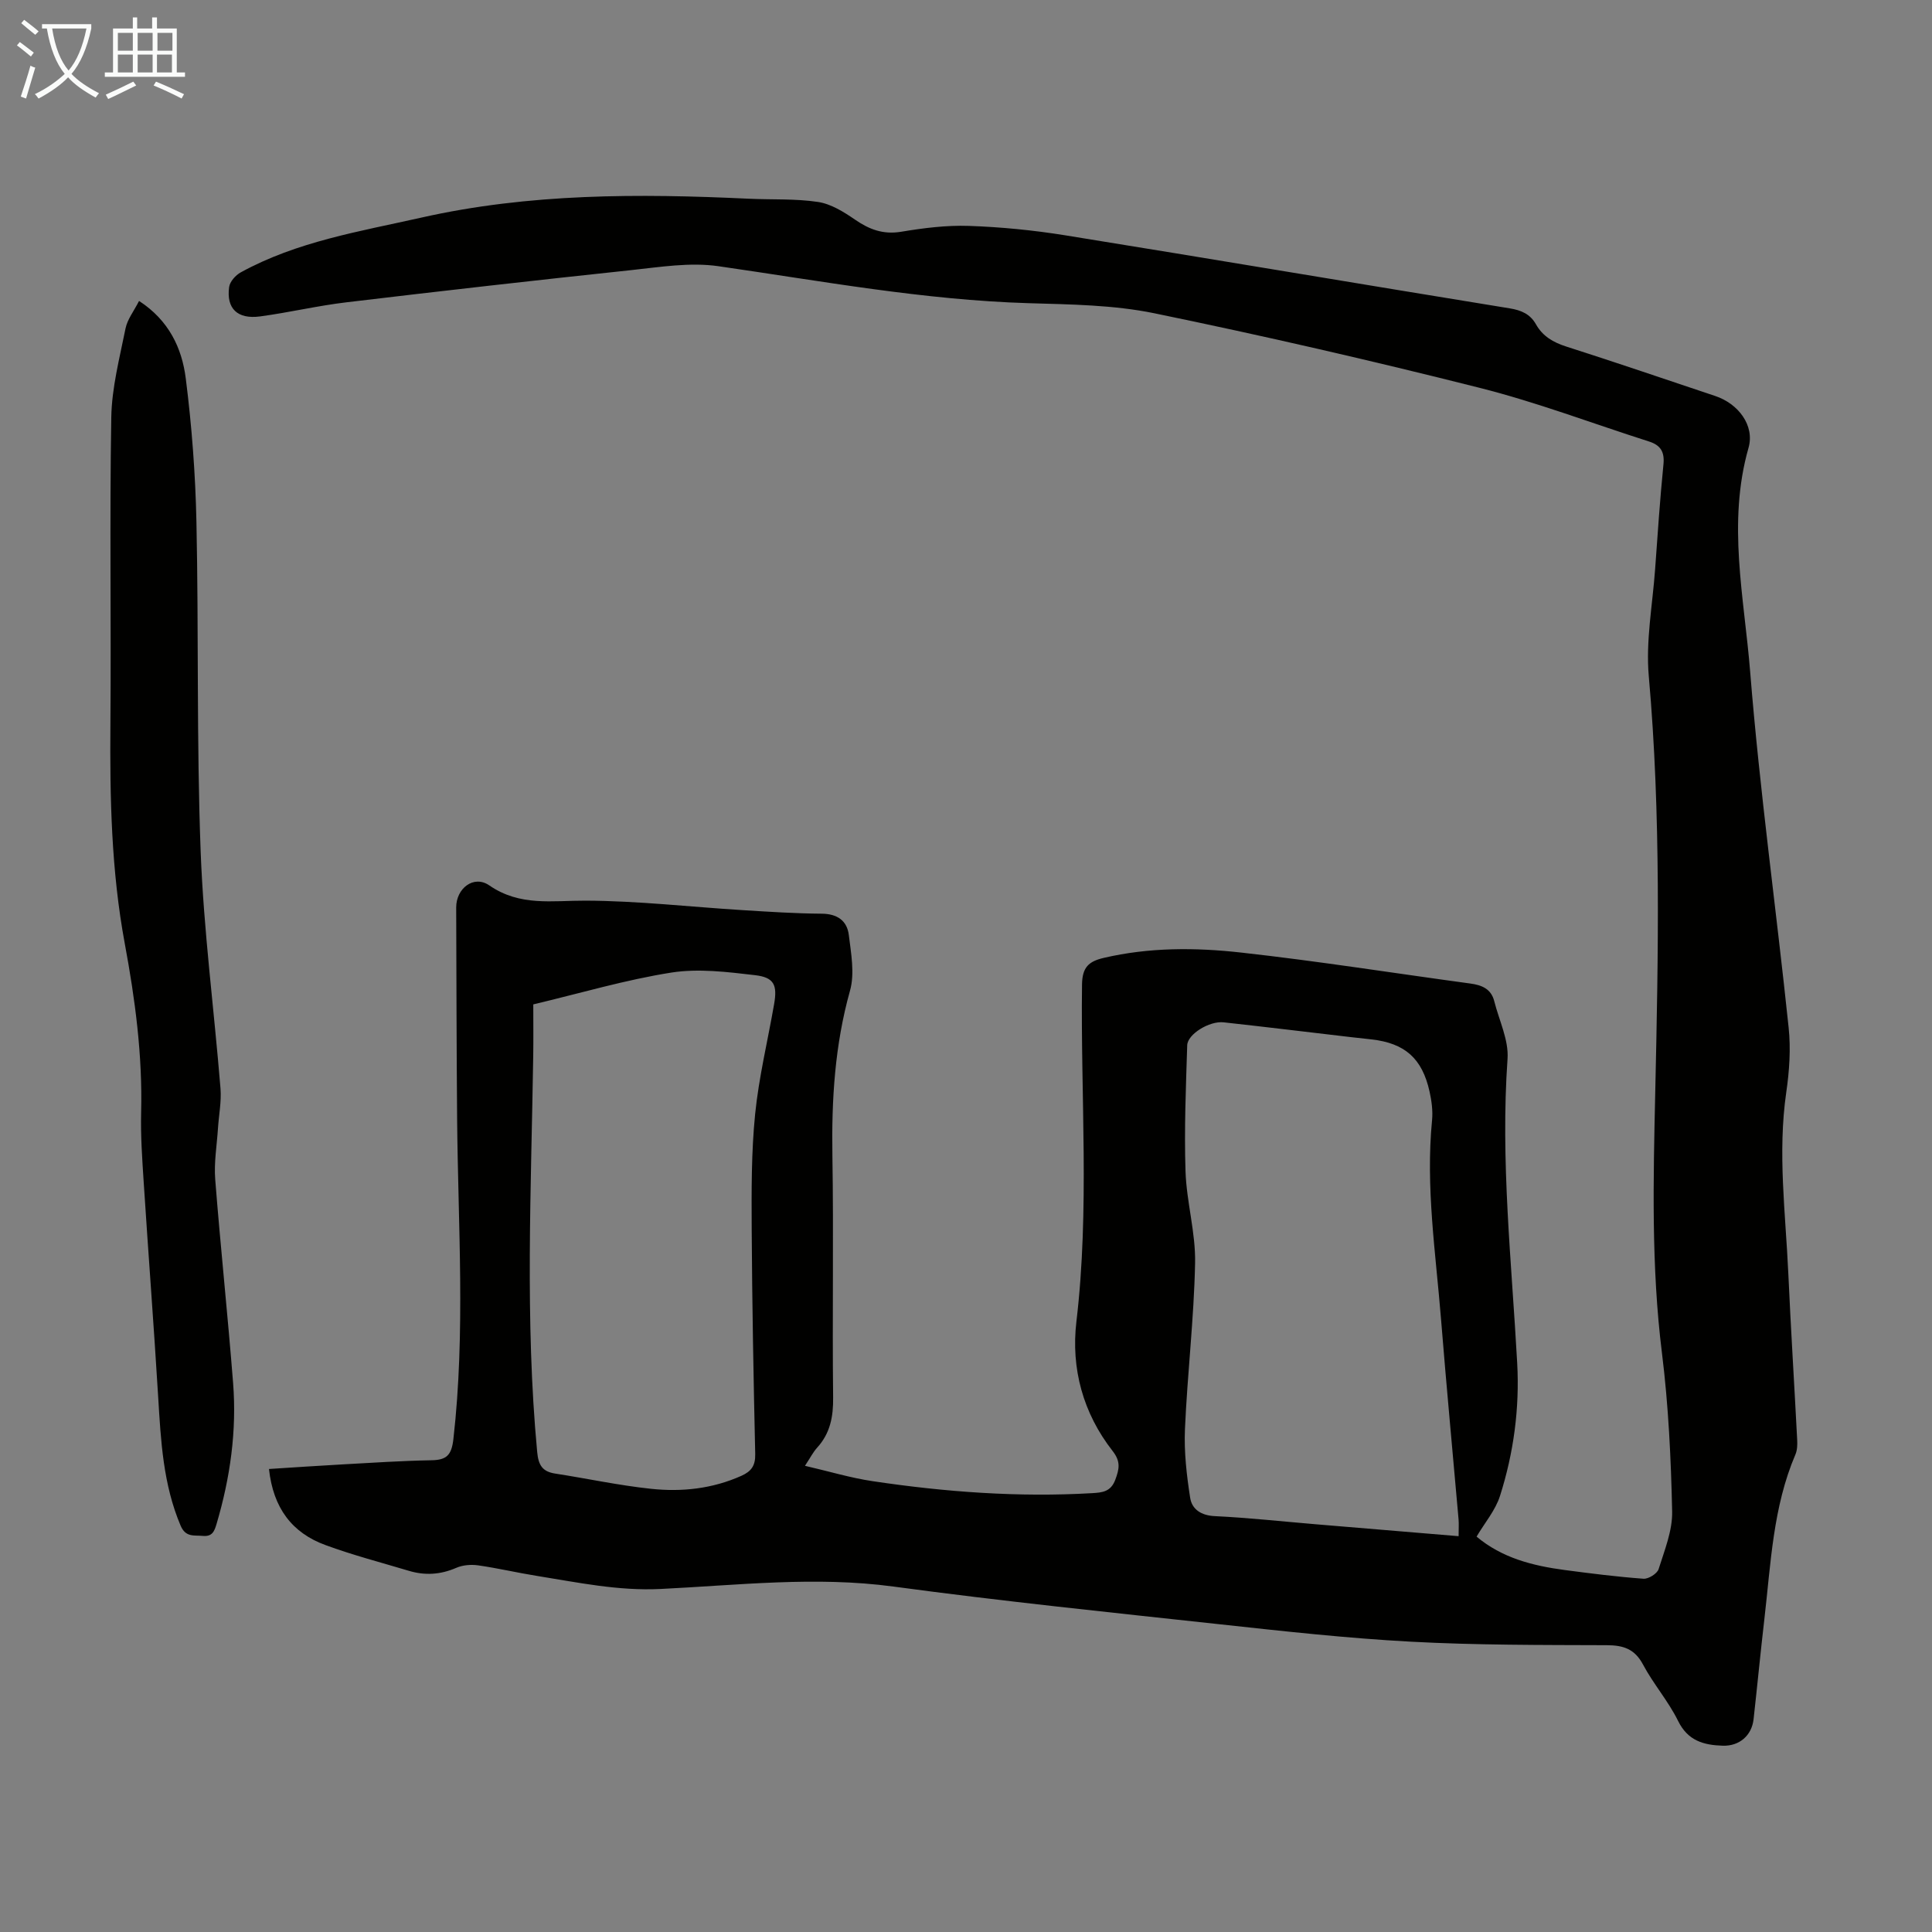 <svg enable-background="new 0 0 400 400" viewBox="0 0 400 400" xmlns="http://www.w3.org/2000/svg"><rect x="0" y="0" width="400" height="400" fill="#808080" stroke="none"/><path d="m55.69 304.14c5.23-.33 10.21-.68 15.19-.95 6.14-.34 12.29-.75 18.43-.86 3.16-.05 4.18-1.05 4.56-4.39 2.52-22.12.96-44.27.77-66.41-.12-14.55-.14-29.1-.19-43.65-.01-3.95 3.63-6.79 6.85-4.57 6.36 4.39 13.03 3.13 19.95 3.16 10.82.04 21.62 1.29 32.44 1.96 5.47.34 10.94.7 16.42.74 3.24.02 5.27 1.45 5.63 4.42.47 3.81 1.24 7.96.25 11.5-3.15 11.24-3.84 22.59-3.65 34.17.27 16.67-.04 33.36.15 50.04.05 4.01-.6 7.46-3.33 10.45-.8.88-1.36 2-2.5 3.73 4.95 1.14 9.43 2.5 14 3.18 15.07 2.25 30.23 3.37 45.48 2.48 2.07-.12 3.84-.29 4.76-2.75.83-2.23 1.18-3.77-.54-5.97-6.13-7.84-8.65-17.08-7.5-26.81 2.75-23.24.86-46.51 1.16-69.77.05-3.62 1.42-4.8 4.5-5.52 9.4-2.2 18.95-2.16 28.37-1.11 15.88 1.76 31.68 4.27 47.53 6.42 2.39.32 4.31 1.11 4.95 3.66 1 3.98 3.02 8.04 2.75 11.93-1.49 21.1.85 42.02 2 63.01.51 9.35-.73 18.58-3.56 27.48-.95 2.99-3.17 5.58-4.85 8.43 5.27 4.43 11.62 6.03 18.21 6.91 5.43.72 10.88 1.41 16.34 1.81 1.03.08 2.85-1.06 3.14-2 1.23-3.91 2.89-7.98 2.8-11.95-.24-10.94-.76-21.92-2.11-32.77-2.24-17.98-1.79-35.96-1.39-53.97.64-28.75 1.21-57.48-1.34-86.21-.64-7.26.78-14.71 1.31-22.07.52-7.25 1.01-14.51 1.73-21.75.26-2.59-.6-3.97-2.98-4.73-11.7-3.73-23.23-8.13-35.11-11.12-22.32-5.63-44.77-10.79-67.31-15.43-8.48-1.74-17.35-1.83-26.06-2.09-21.66-.65-42.88-4.59-64.23-7.66-5.84-.84-12.01.17-17.97.81-19.69 2.09-39.36 4.32-59.02 6.67-5.99.71-11.89 2.12-17.87 2.92-4.69.63-7.02-1.63-6.41-6.08.15-1.12 1.33-2.45 2.39-3.03 11.65-6.4 24.6-8.47 37.37-11.34 22.41-5.05 45.03-4.99 67.76-3.92 4.8.23 9.67-.04 14.39.67 2.68.4 5.33 2.05 7.64 3.64 2.98 2.06 5.86 3.15 9.6 2.53 4.62-.77 9.36-1.37 14.02-1.21 6.66.23 13.35.89 19.94 1.95 30.68 4.95 61.33 10.13 92.01 15.12 2.42.39 4.25 1.19 5.44 3.3 1.4 2.48 3.55 3.73 6.25 4.6 10.33 3.3 20.59 6.81 30.88 10.25 4.74 1.58 8.21 6.08 6.88 10.74-4.43 15.53-.89 30.98.34 46.32 1.97 24.63 5.4 49.14 7.97 73.72.46 4.39.15 8.96-.49 13.35-1.82 12.55-.15 25.02.42 37.51.52 11.51 1.25 23.02 1.84 34.53.05.98.01 2.08-.36 2.96-4.67 10.91-5.1 22.61-6.44 34.13-.8 6.89-1.46 13.79-2.23 20.69-.38 3.41-2.97 5.6-6.38 5.49-3.95-.13-7.22-1-9.25-5.13-2.01-4.09-5.11-7.63-7.26-11.67-1.73-3.26-4.09-4-7.53-4.01-13.54-.05-27.09 0-40.6-.73-13.16-.71-26.29-2.16-39.4-3.59-22.57-2.45-45.16-4.78-67.66-7.82-16.16-2.18-32.18-.28-48.22.5-8.79.43-17.1-1.35-25.56-2.7-4.08-.65-8.12-1.61-12.21-2.19-1.47-.21-3.19-.07-4.54.52-3.25 1.41-6.47 1.61-9.8.61-5.77-1.73-11.62-3.25-17.27-5.33-6.9-2.52-10.82-7.66-11.69-15.75zm246.3 13.91c0-1.52.07-2.51-.01-3.49-1.21-13.81-2.52-27.62-3.63-41.44-1.1-13.7-3.21-27.35-1.86-41.17.19-1.96-.09-4.04-.52-5.97-1.53-6.86-5.1-9.99-11.99-10.78-1.44-.17-2.89-.31-4.33-.48-8.77-1.02-17.54-2.1-26.32-3.06-2.93-.32-7.46 2.45-7.53 4.75-.27 8.7-.64 17.42-.35 26.12.21 6.34 2.11 12.67 1.98 18.98-.23 11.48-1.6 22.93-2.1 34.41-.2 4.71.35 9.5 1.08 14.18.37 2.39 2.27 3.67 5.12 3.8 6.92.33 13.82 1.09 20.73 1.67 9.78.82 19.57 1.64 29.73 2.48zm-191.58-110.1c0 3.65.04 7.11-.01 10.56-.41 27.38-1.75 54.77.82 82.13.26 2.72 1.08 4.04 3.73 4.45 6.62 1.02 13.18 2.45 19.83 3.15 6.37.68 12.7 0 18.7-2.68 2.08-.93 2.93-2.11 2.88-4.51-.35-15.54-.64-31.08-.73-46.63-.04-7.92-.08-15.88.71-23.74.77-7.65 2.61-15.19 3.93-22.78.69-3.96.02-5.54-3.94-6-5.74-.67-11.71-1.42-17.33-.54-9.46 1.49-18.72 4.24-28.59 6.59z" fill="#010100"/><path d="m28.79 62.31c6.19 4.02 8.88 9.78 9.67 16.03 1.25 9.85 2 19.81 2.21 29.73.48 22.71.02 45.45.87 68.14.62 16.4 2.78 32.75 4.11 49.13.22 2.72-.34 5.5-.52 8.26-.23 3.54-.85 7.11-.57 10.61 1.1 14.05 2.6 28.07 3.7 42.12.78 9.91-.6 19.64-3.42 29.17-.46 1.56-.9 2.67-2.85 2.49-1.82-.17-3.55.35-4.6-2.13-3.62-8.54-4.09-17.55-4.64-26.61-.9-14.84-2.04-29.66-3-44.5-.31-4.8-.65-9.62-.53-14.42.3-11.82-1.24-23.43-3.39-34.99-2.79-15.04-3.1-30.23-2.97-45.47.17-21.15-.18-42.3.18-63.45.1-6.16 1.73-12.32 2.95-18.42.38-1.88 1.72-3.57 2.8-5.69z" fill="#010100"/><g fill="#fafbfa"><path d="m6.4 11.7c-1-.8-1.9-1.6-2.9-2.3l.6-.7c.9.7 1.9 1.4 2.9 2.2zm-2.1 8.3c.7-2.1 1.4-4.2 2-6.4.2.1.6.3 1 .4-.7 2.3-1.3 4.4-1.9 6.4zm3-12.8c-1.1-.9-2.1-1.7-2.9-2.4l.6-.7c1 .8 2 1.5 3 2.4zm1.4-1.3v-.9h10.2v.9c-.9 4.2-2.3 7.3-4.1 9.4 1.3 1.4 3.2 2.7 5.7 4-.2.2-.4.5-.7.9-2.5-1.4-4.4-2.7-5.7-4.2-1.4 1.5-3.5 3-6.1 4.4 0 0 0 0-.1-.1-.3-.4-.5-.7-.7-.8 2.7-1.3 4.7-2.8 6.2-4.2-1.8-2.2-3-5.3-3.7-9.4zm9.2 0h-7.1c.6 3.8 1.7 6.7 3.4 8.7 1.7-2 2.9-4.8 3.7-8.7z"/><path d="m31.6 3.6h.9v2.3h4.1v9.1h1.7v.9h-16.6v-.9h1.7v-9.1h4.1v-2.3h.9v2.3h3.1v-2.3zm-4 13.3.6.8c-1.9.9-3.8 1.9-5.8 2.8-.2-.3-.3-.6-.5-.9 2-.9 3.9-1.8 5.7-2.7zm-3.2-10.1v3.7h3.1v-3.7zm0 4.5v3.7h3.1v-3.7zm4.1-4.5v3.7h3.1v-3.7zm0 4.5v3.7h3.1v-3.7zm9.1 9.1c-2.1-1.1-4.1-2-5.8-2.7l.5-.8c2.2.9 4.1 1.8 5.8 2.6zm-1.9-13.6h-3.1v3.7h3.1zm-3.2 4.5v3.7h3.1v-3.7z"/></g></svg>